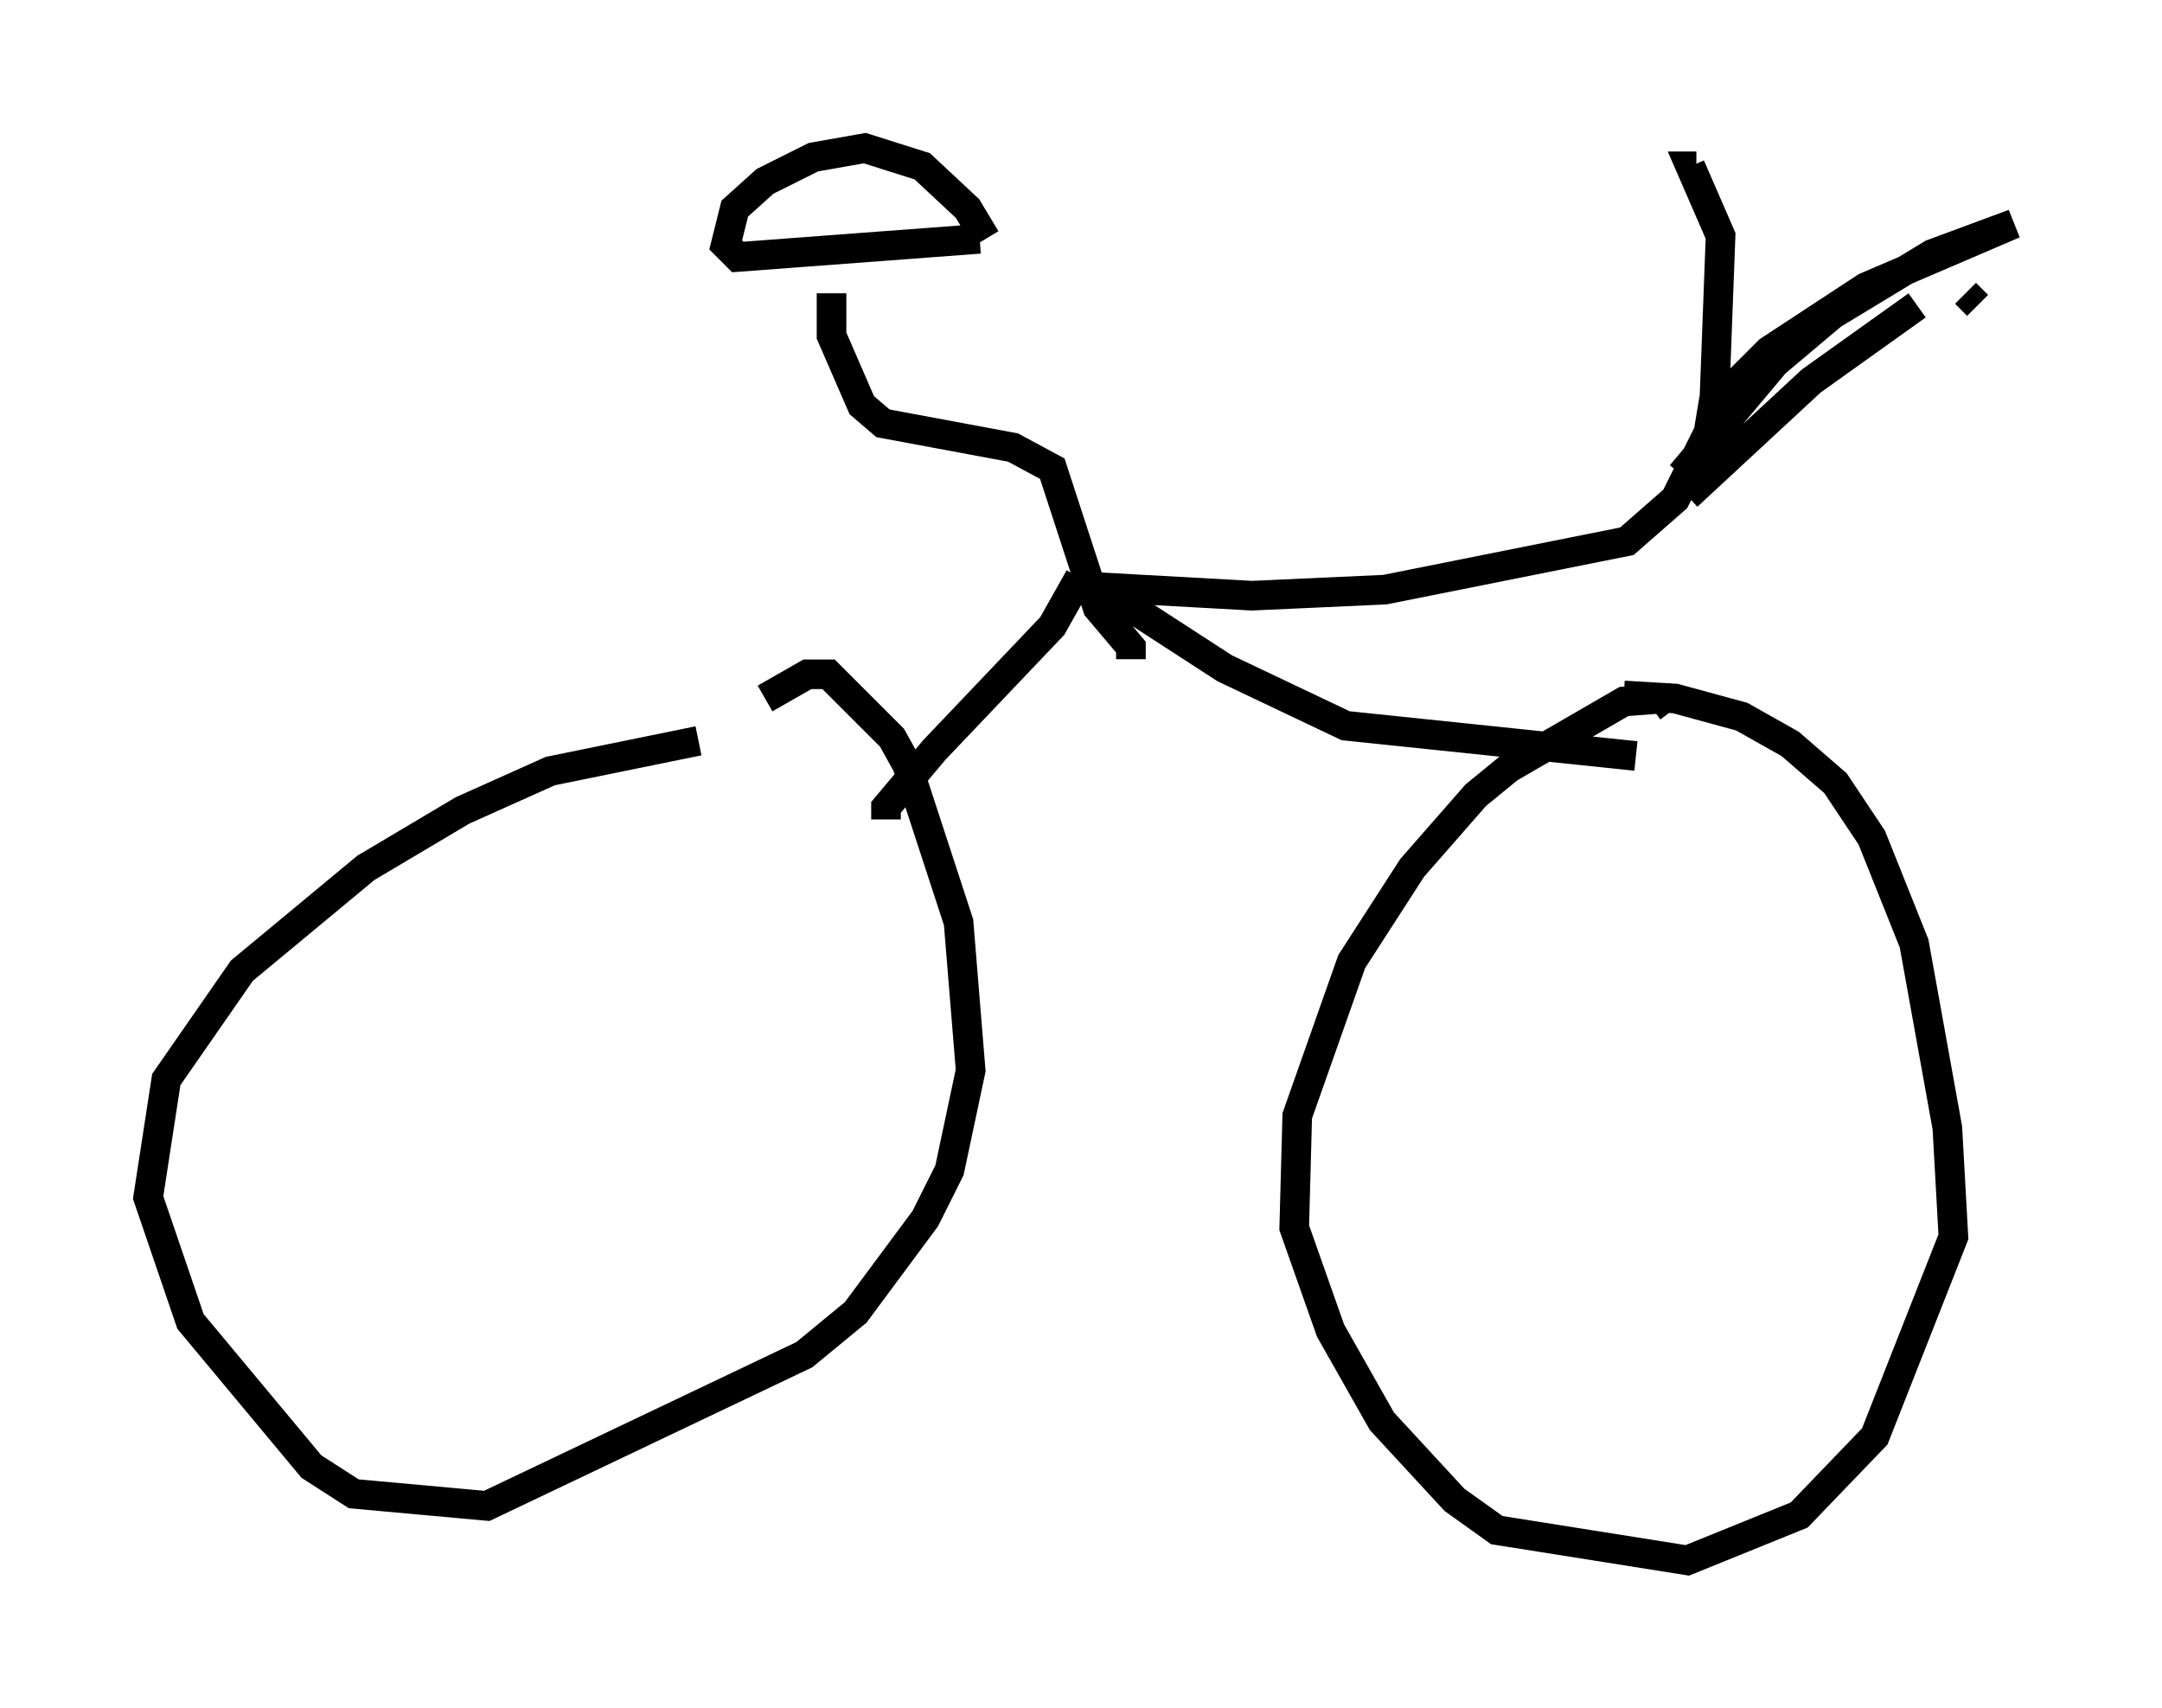 <?xml version="1.0" encoding="utf-8" ?>
<svg baseProfile="full" height="57.673" version="1.1" width="72.986" xmlns="http://www.w3.org/2000/svg" xmlns:ev="http://www.w3.org/2001/xml-events" xmlns:xlink="http://www.w3.org/1999/xlink"><defs /><rect fill="white" height="57.673" width="72.986" x="0" y="0" /><path d="M25.009, 25.315 m-1.429, -0.306 l-5.002, 1.021 -2.96, 1.327 l-3.267, 1.94 -4.185, 3.471 l-2.552, 3.675 -0.613, 3.981 l1.429, 4.185 4.083, 4.9 l1.429, 0.919 4.492, 0.408 l10.719, -5.104 1.735, -1.429 l2.348, -3.165 0.817, -1.633 l0.715, -3.369 -0.408, -5.002 l-1.735, -5.308 -0.51, -0.919 l-2.144, -2.144 -0.715, 0.0 l-1.429, 0.817 m30.625, 0.408 l-0.306, -0.408 -1.327, 0.102 l-3.879, 2.246 -1.123, 0.919 l-2.144, 2.45 -2.042, 3.165 l-1.838, 5.206 -0.102, 3.777 l1.225, 3.471 1.735, 3.063 l2.45, 2.654 1.429, 1.021 l6.431, 1.021 3.777, -1.531 l2.552, -2.654 2.654, -6.738 l-0.204, -3.675 -1.123, -6.227 l-1.429, -3.573 -1.225, -1.838 l-1.531, -1.327 -1.633, -0.919 l-2.246, -0.613 -1.735, -0.102 m0.408, 2.042 l-9.8, -1.021 -4.083, -1.94 l-3.777, -2.45 m-7.656, 7.554 l0.0, -0.408 1.633, -1.94 l3.981, -4.185 0.919, -1.633 m1.735, 2.756 l0.0, -0.408 -1.123, -1.327 l-1.531, -4.696 -1.327, -0.715 l-4.39, -0.817 -0.715, -0.613 l-1.021, -2.348 0.0, -1.429 m5.002, -1.838 l-8.167, 0.613 -0.408, -0.408 l0.306, -1.225 1.021, -0.919 l1.633, -0.817 1.735, -0.306 l1.94, 0.613 1.531, 1.429 l0.613, 1.021 m3.471, 11.74 l5.513, 0.306 4.492, -0.204 l8.167, -1.633 1.633, -1.429 l1.123, -2.246 0.204, -1.225 l0.204, -5.41 -1.021, -2.348 l0.204, 0.0 m1.123, 8.065 l0.102, -0.613 1.225, -1.225 l3.267, -2.144 5.002, -2.144 l-2.756, 1.021 -3.369, 2.042 l-1.94, 1.633 -3.165, 3.777 m7.963, -5.717 l-3.573, 2.552 -4.185, 3.879 m9.8, -6.431 l-0.408, -0.408 " fill="none" stroke="black" stroke-width="1" /></svg>